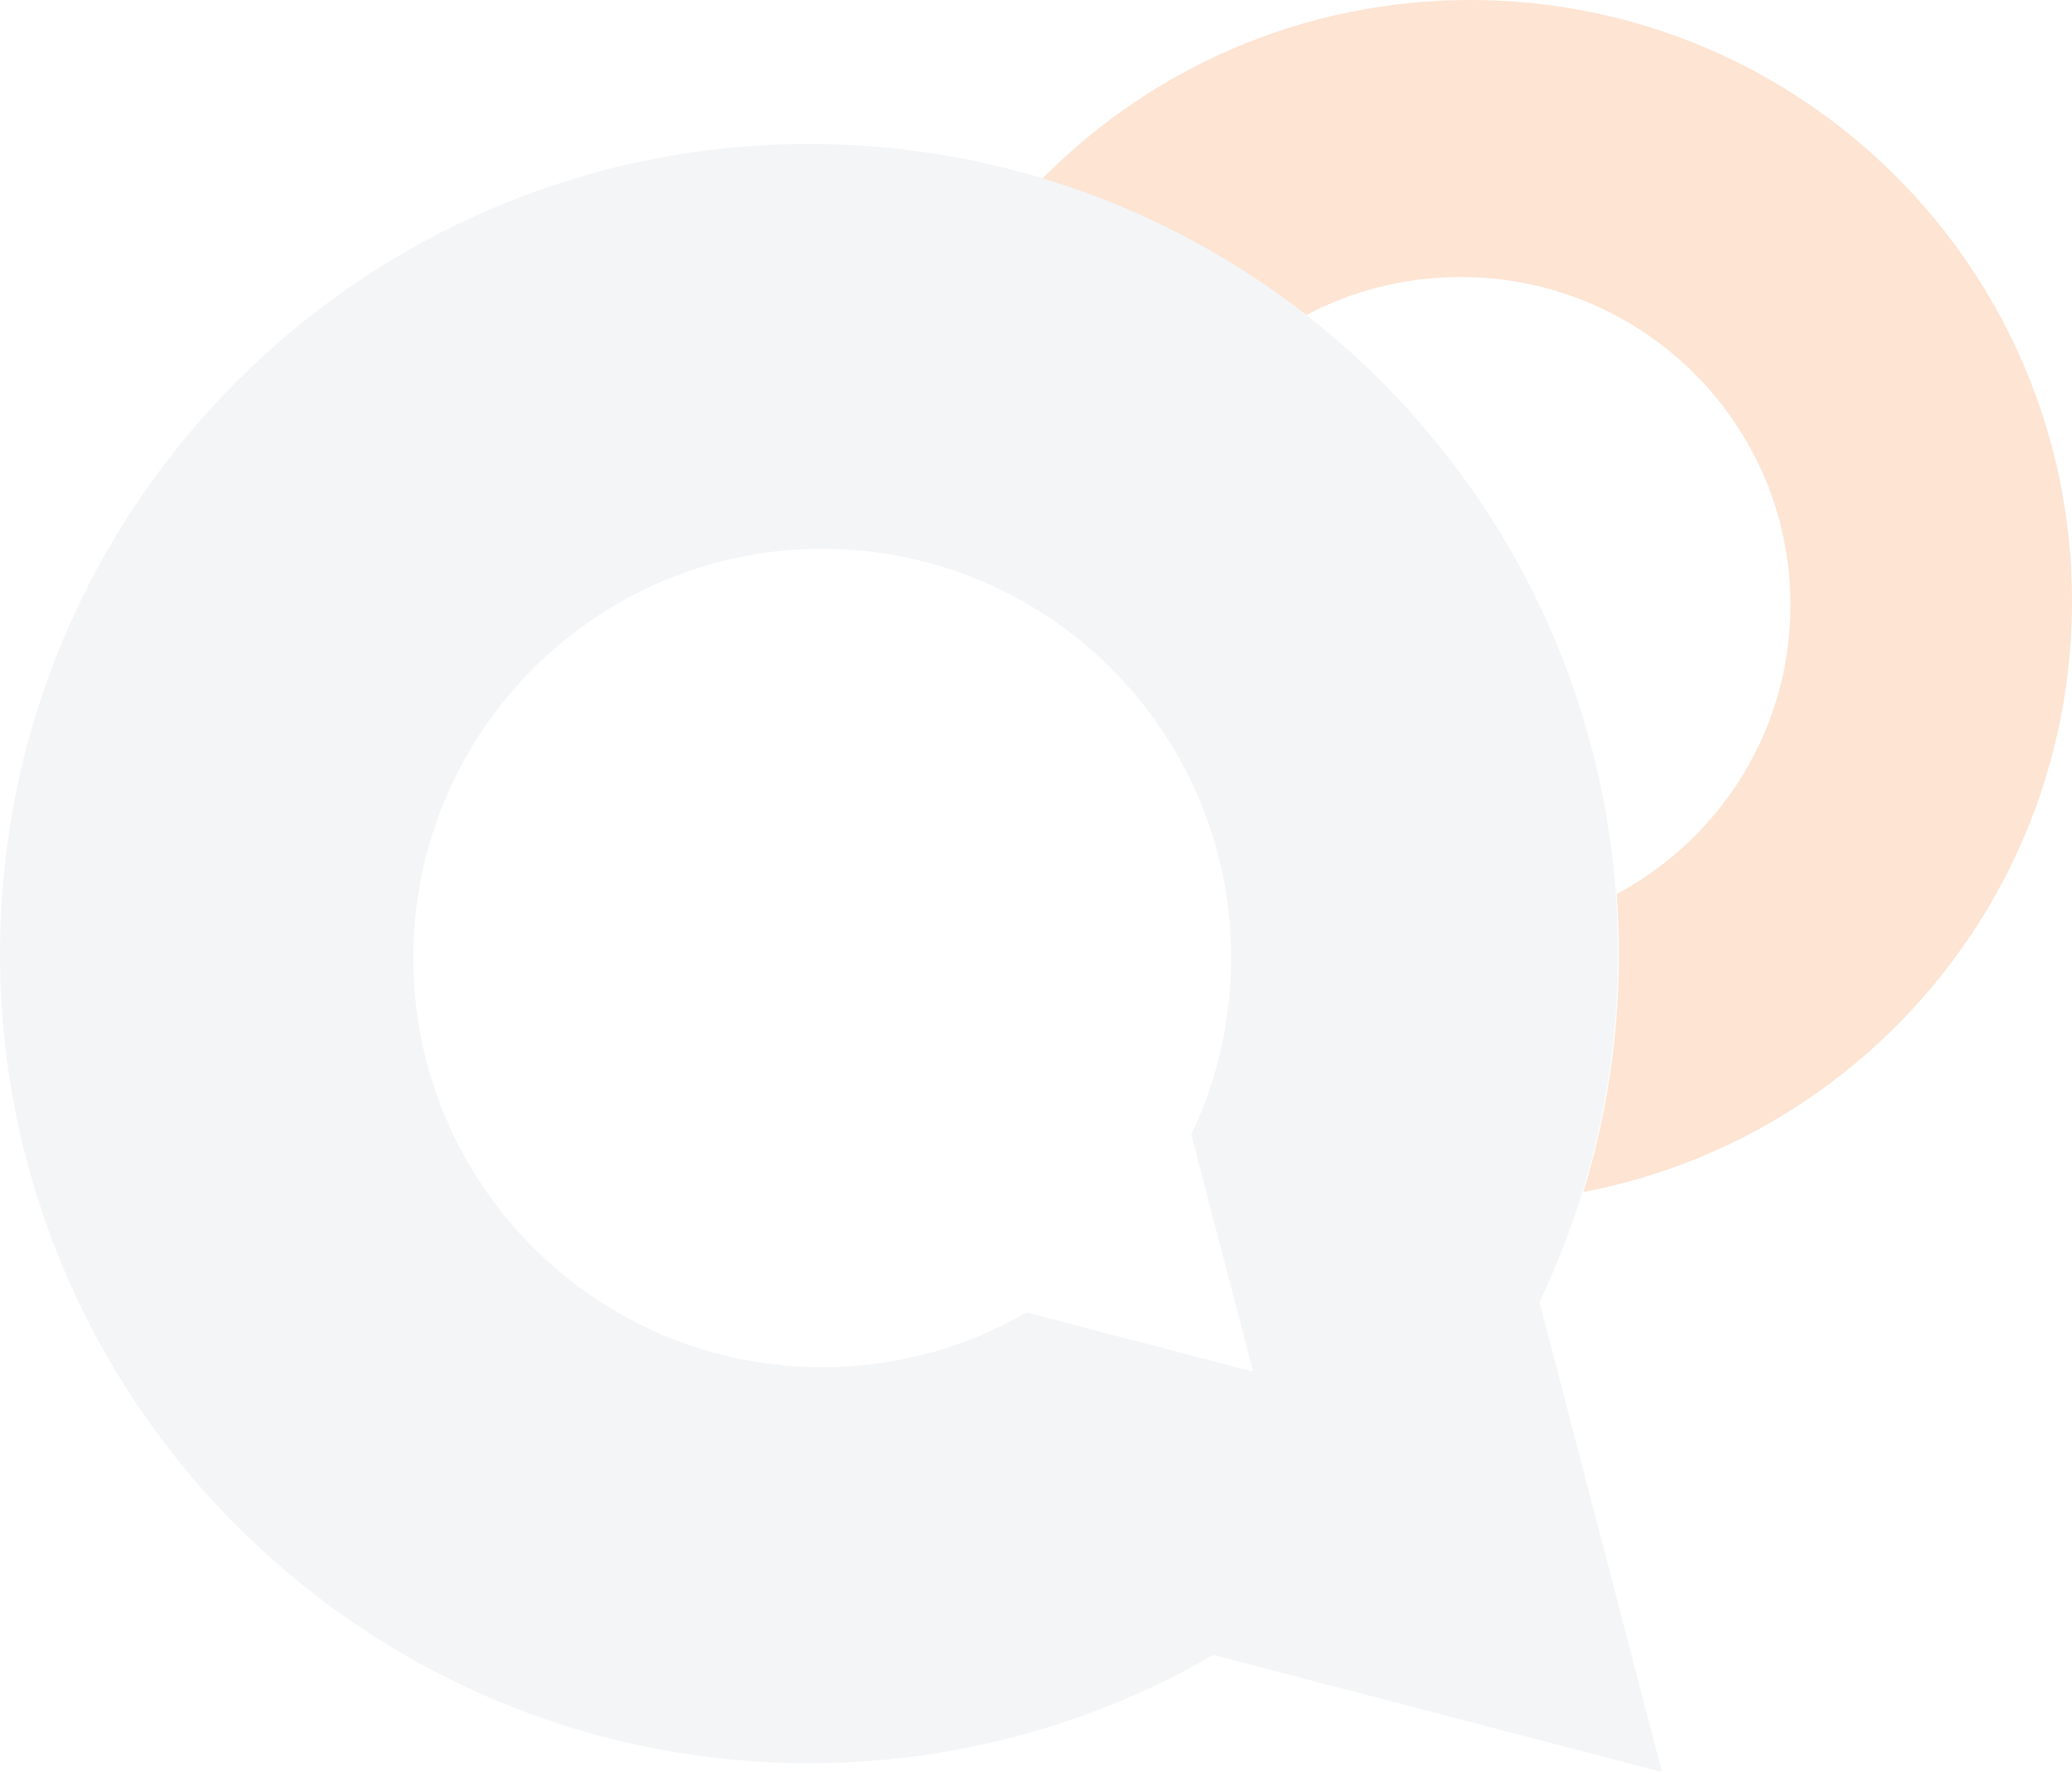 <svg xmlns="http://www.w3.org/2000/svg" width="1036" height="886" viewBox="0 0 1036 886">
    <g fill="none" fill-rule="evenodd" opacity=".245">
        <path fill="#F78F4A" d="M521 89.484C575.551 34.24 651.35 0 735.15 0 901.305 0 1036 134.605 1036 300.65c0 146.734-105.19 268.917-244.323 295.35 11.557-37.607 17.778-77.548 17.778-118.942 0-10.106-.371-20.126-1.1-30.047 51.722-27.678 86.88-82.012 86.88-144.51 0-90.575-73.84-164-164.926-164-27.927 0-54.232 6.902-77.285 19.084C614.077 127.303 569.446 103.98 521 89.484z"/>
        <path fill="#D3D6DB" d="M769.743 651.012L831 886l-224.257-58.544C547.25 861.892 478.179 881.6 404.508 881.6 181.104 881.6 0 700.365 0 476.8S181.104 72 404.508 72c223.404 0 404.508 181.235 404.508 404.8 0 62.37-14.096 121.447-39.273 174.212zM626.548 685.8l-30.916-118.594c12.772-26.708 19.924-56.621 19.924-88.206 0-112.997-91.537-204.6-204.453-204.6S206.651 366.003 206.651 479s91.536 204.6 204.452 204.6c37.232 0 72.14-9.96 102.208-27.361L626.548 685.8z"/>
    </g>
</svg>

